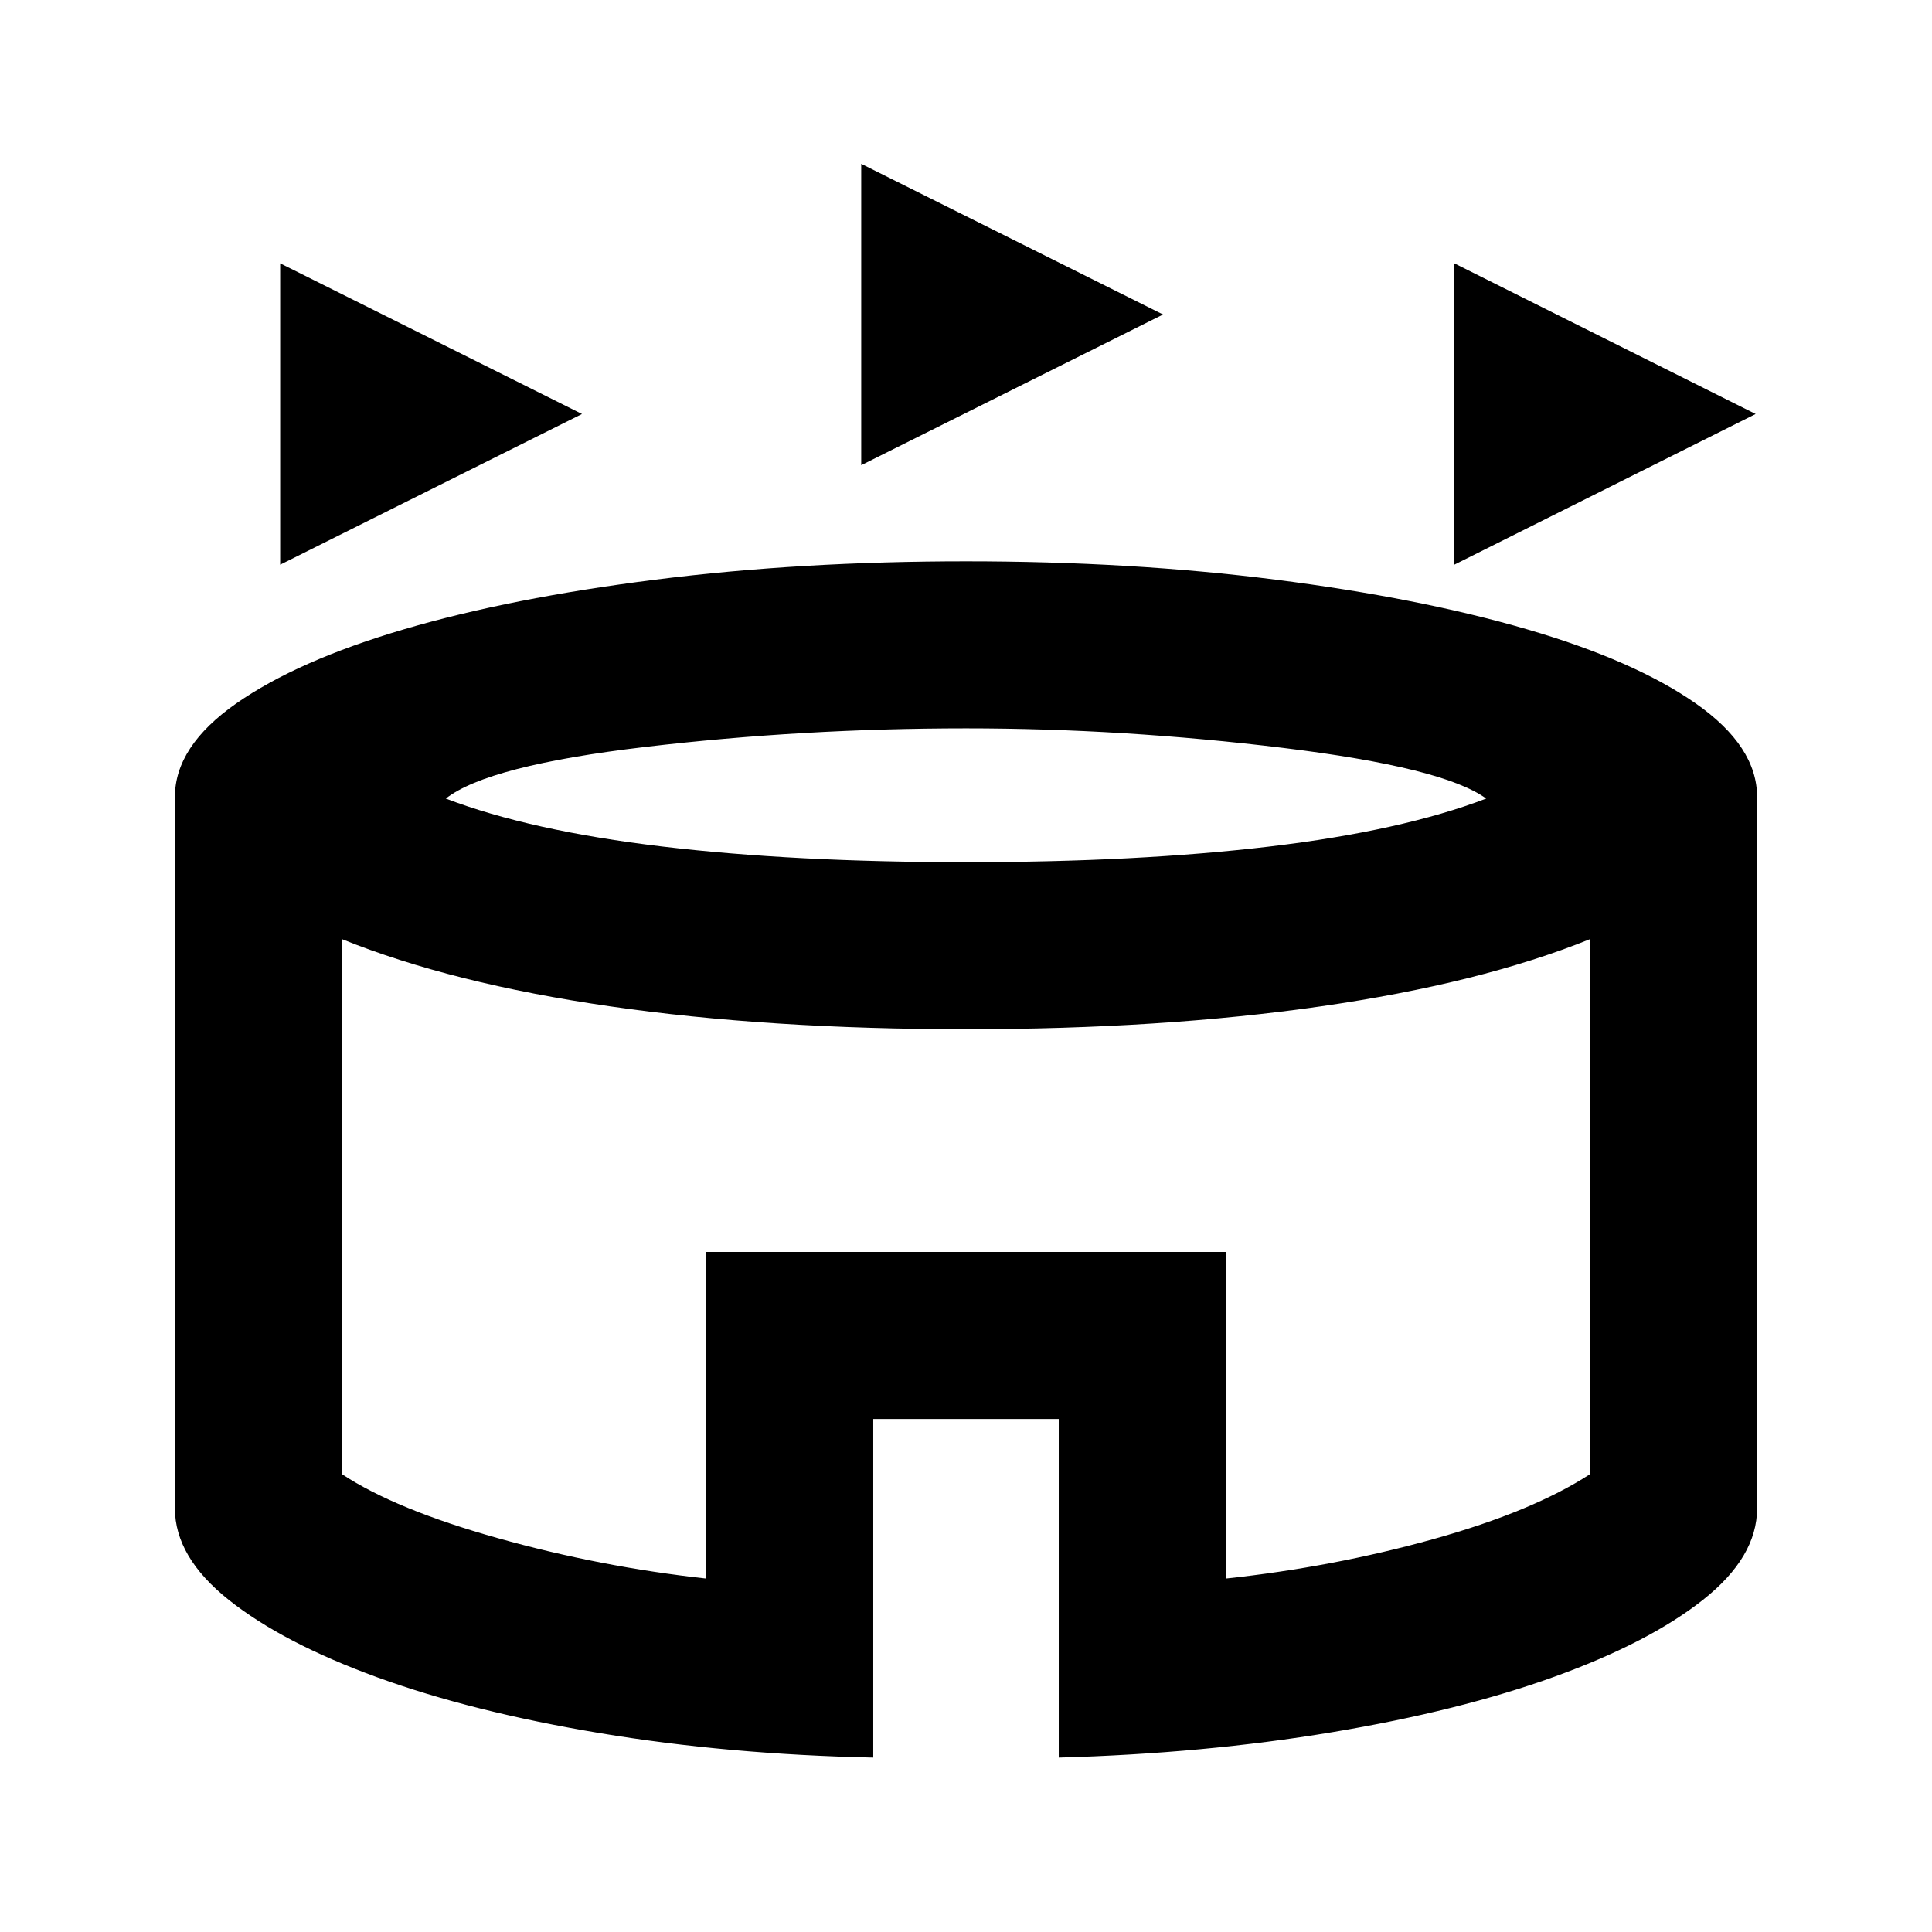 <svg xmlns="http://www.w3.org/2000/svg" height="20" viewBox="0 -960 960 960" width="20"><path d="M139.217-679.413v-149.739l149.979 74.869-149.979 74.87Zm583.413 0v-149.739l149.74 74.869-149.74 74.87Zm-294.695-49.435v-149.739l149.978 74.869-149.978 74.87Zm5.978 642.174q-72.152-1.521-135.804-12.141-63.653-10.62-110.587-27.717-46.935-17.098-73.772-38.435-26.837-21.337-26.837-45.533V-564q0-25.152 30.456-46.446 30.457-21.293 83.392-36.869 52.935-15.576 124.989-24.674 72.054-9.098 154.25-9.098t153.75 9.098q71.554 9.098 124.989 24.674 53.435 15.576 83.892 36.869 30.456 21.294 30.456 46.446v353.5q0 24.196-26.837 45.413-26.837 21.218-73.772 38.196-46.934 16.978-110.467 27.598-63.533 10.62-135.924 12.62v-168.24h-92.174v168.24ZM480-531.587q85.413 0 150.924-7.783 65.511-7.782 107.554-23.826-21.131-15.434-100.783-25.163-79.652-9.728-157.695-9.728-81.043 0-159.315 9.228-78.272 9.229-99.163 25.663 42.043 16.044 107.554 23.826 65.511 7.783 150.924 7.783ZM350.913-175.63v-162.283h258.174v162.283q53.5-5.761 103.011-19.566 49.511-13.804 77.989-32.326v-265.826q-54.478 22-133.685 33.381-79.206 11.38-176.402 11.38-98.196 0-176.902-11.38-78.707-11.381-133.185-33.381v265.826q26.478 17.522 77.489 31.826 51.011 14.305 103.511 20.066ZM480-331.37Z"/></svg>